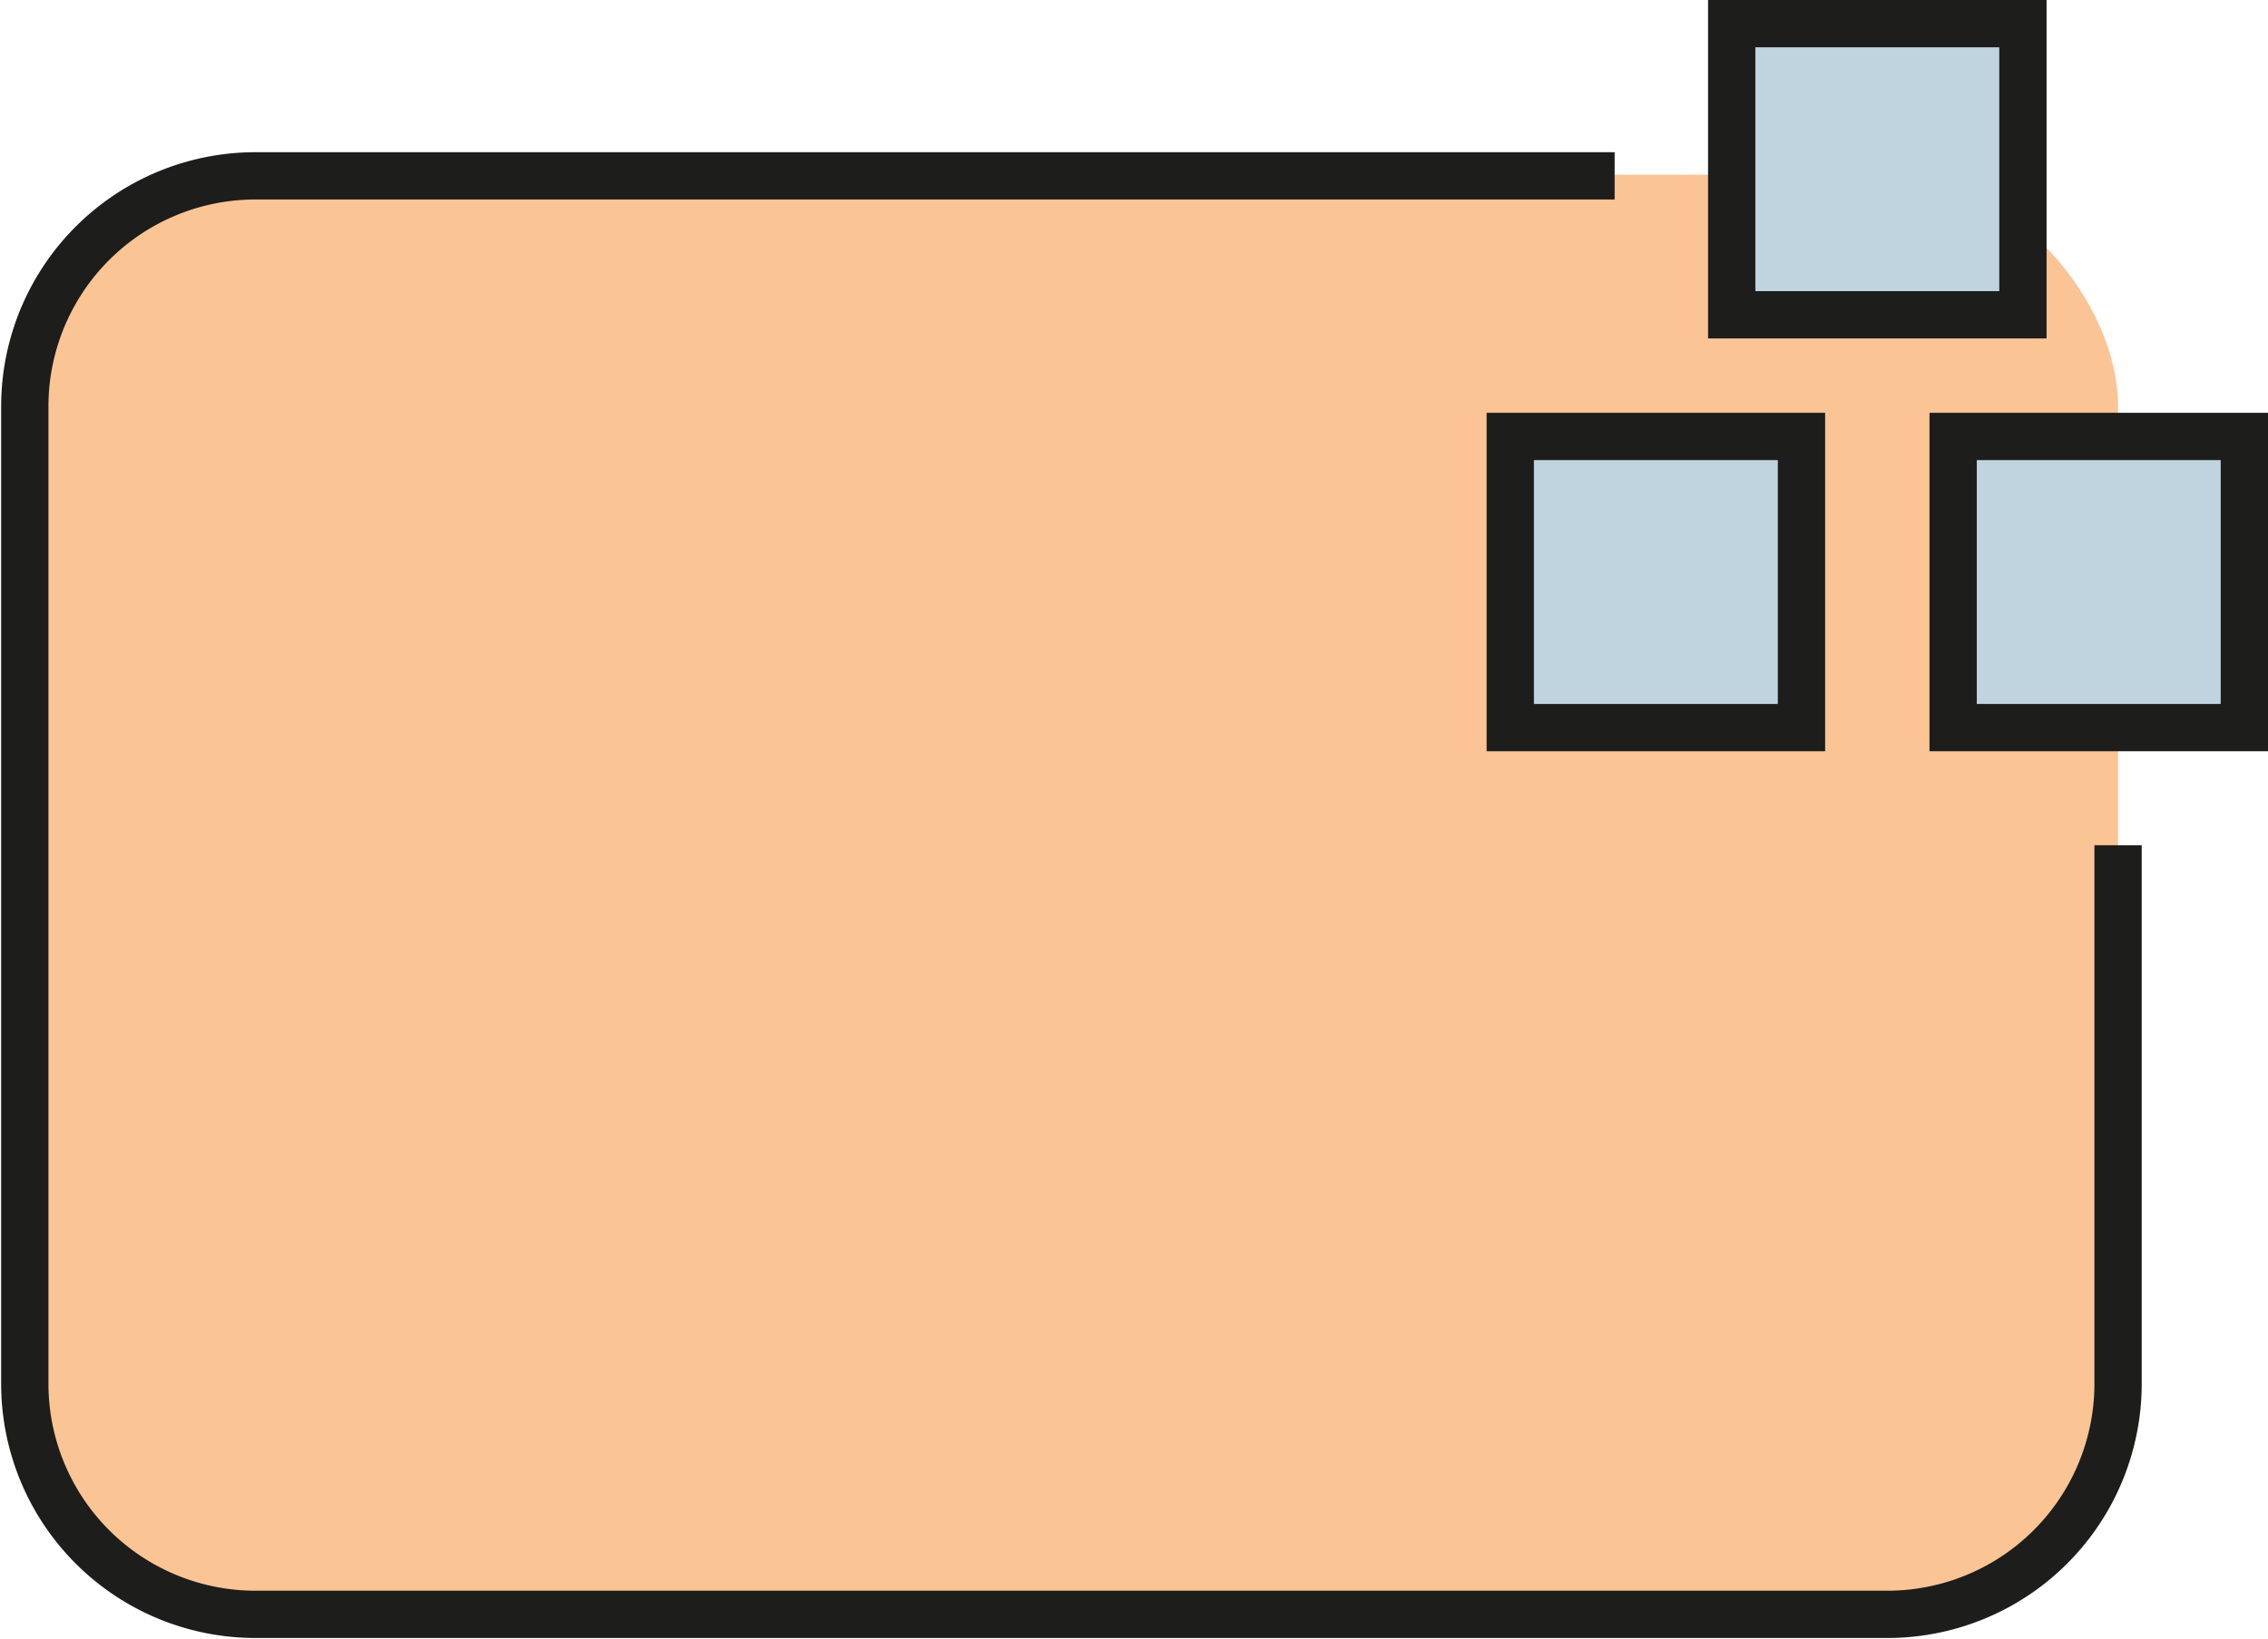 <svg xmlns="http://www.w3.org/2000/svg" viewBox="0 0 39.33 28.43"><defs><style>.cls-1{fill:#fac495;}.cls-2{fill:#c0d4e0;}.cls-2,.cls-3{stroke:#1d1d1b;stroke-miterlimit:10;stroke-width:0.82px;}.cls-3{fill:none;}</style></defs><title>Cluster_orange</title><g id="Ebene_2" data-name="Ebene 2"><g id="Ebene_1-2" data-name="Ebene 1"><rect class="cls-1" x="0.41" y="3.03" width="36.32" height="24.99" rx="4.02" ry="4.02"/><rect class="cls-2" x="30.03" y="0.41" width="5.05" height="5.05"/><rect class="cls-2" x="26.19" y="7.57" width="5.05" height="5.05"/><rect class="cls-2" x="33.87" y="7.57" width="5.05" height="5.05"/><path class="cls-3" d="M36.73,14.66V24a4,4,0,0,1-4,4H4.43a4,4,0,0,1-4-4V7.05a4,4,0,0,1,4-4H28"/></g></g></svg>